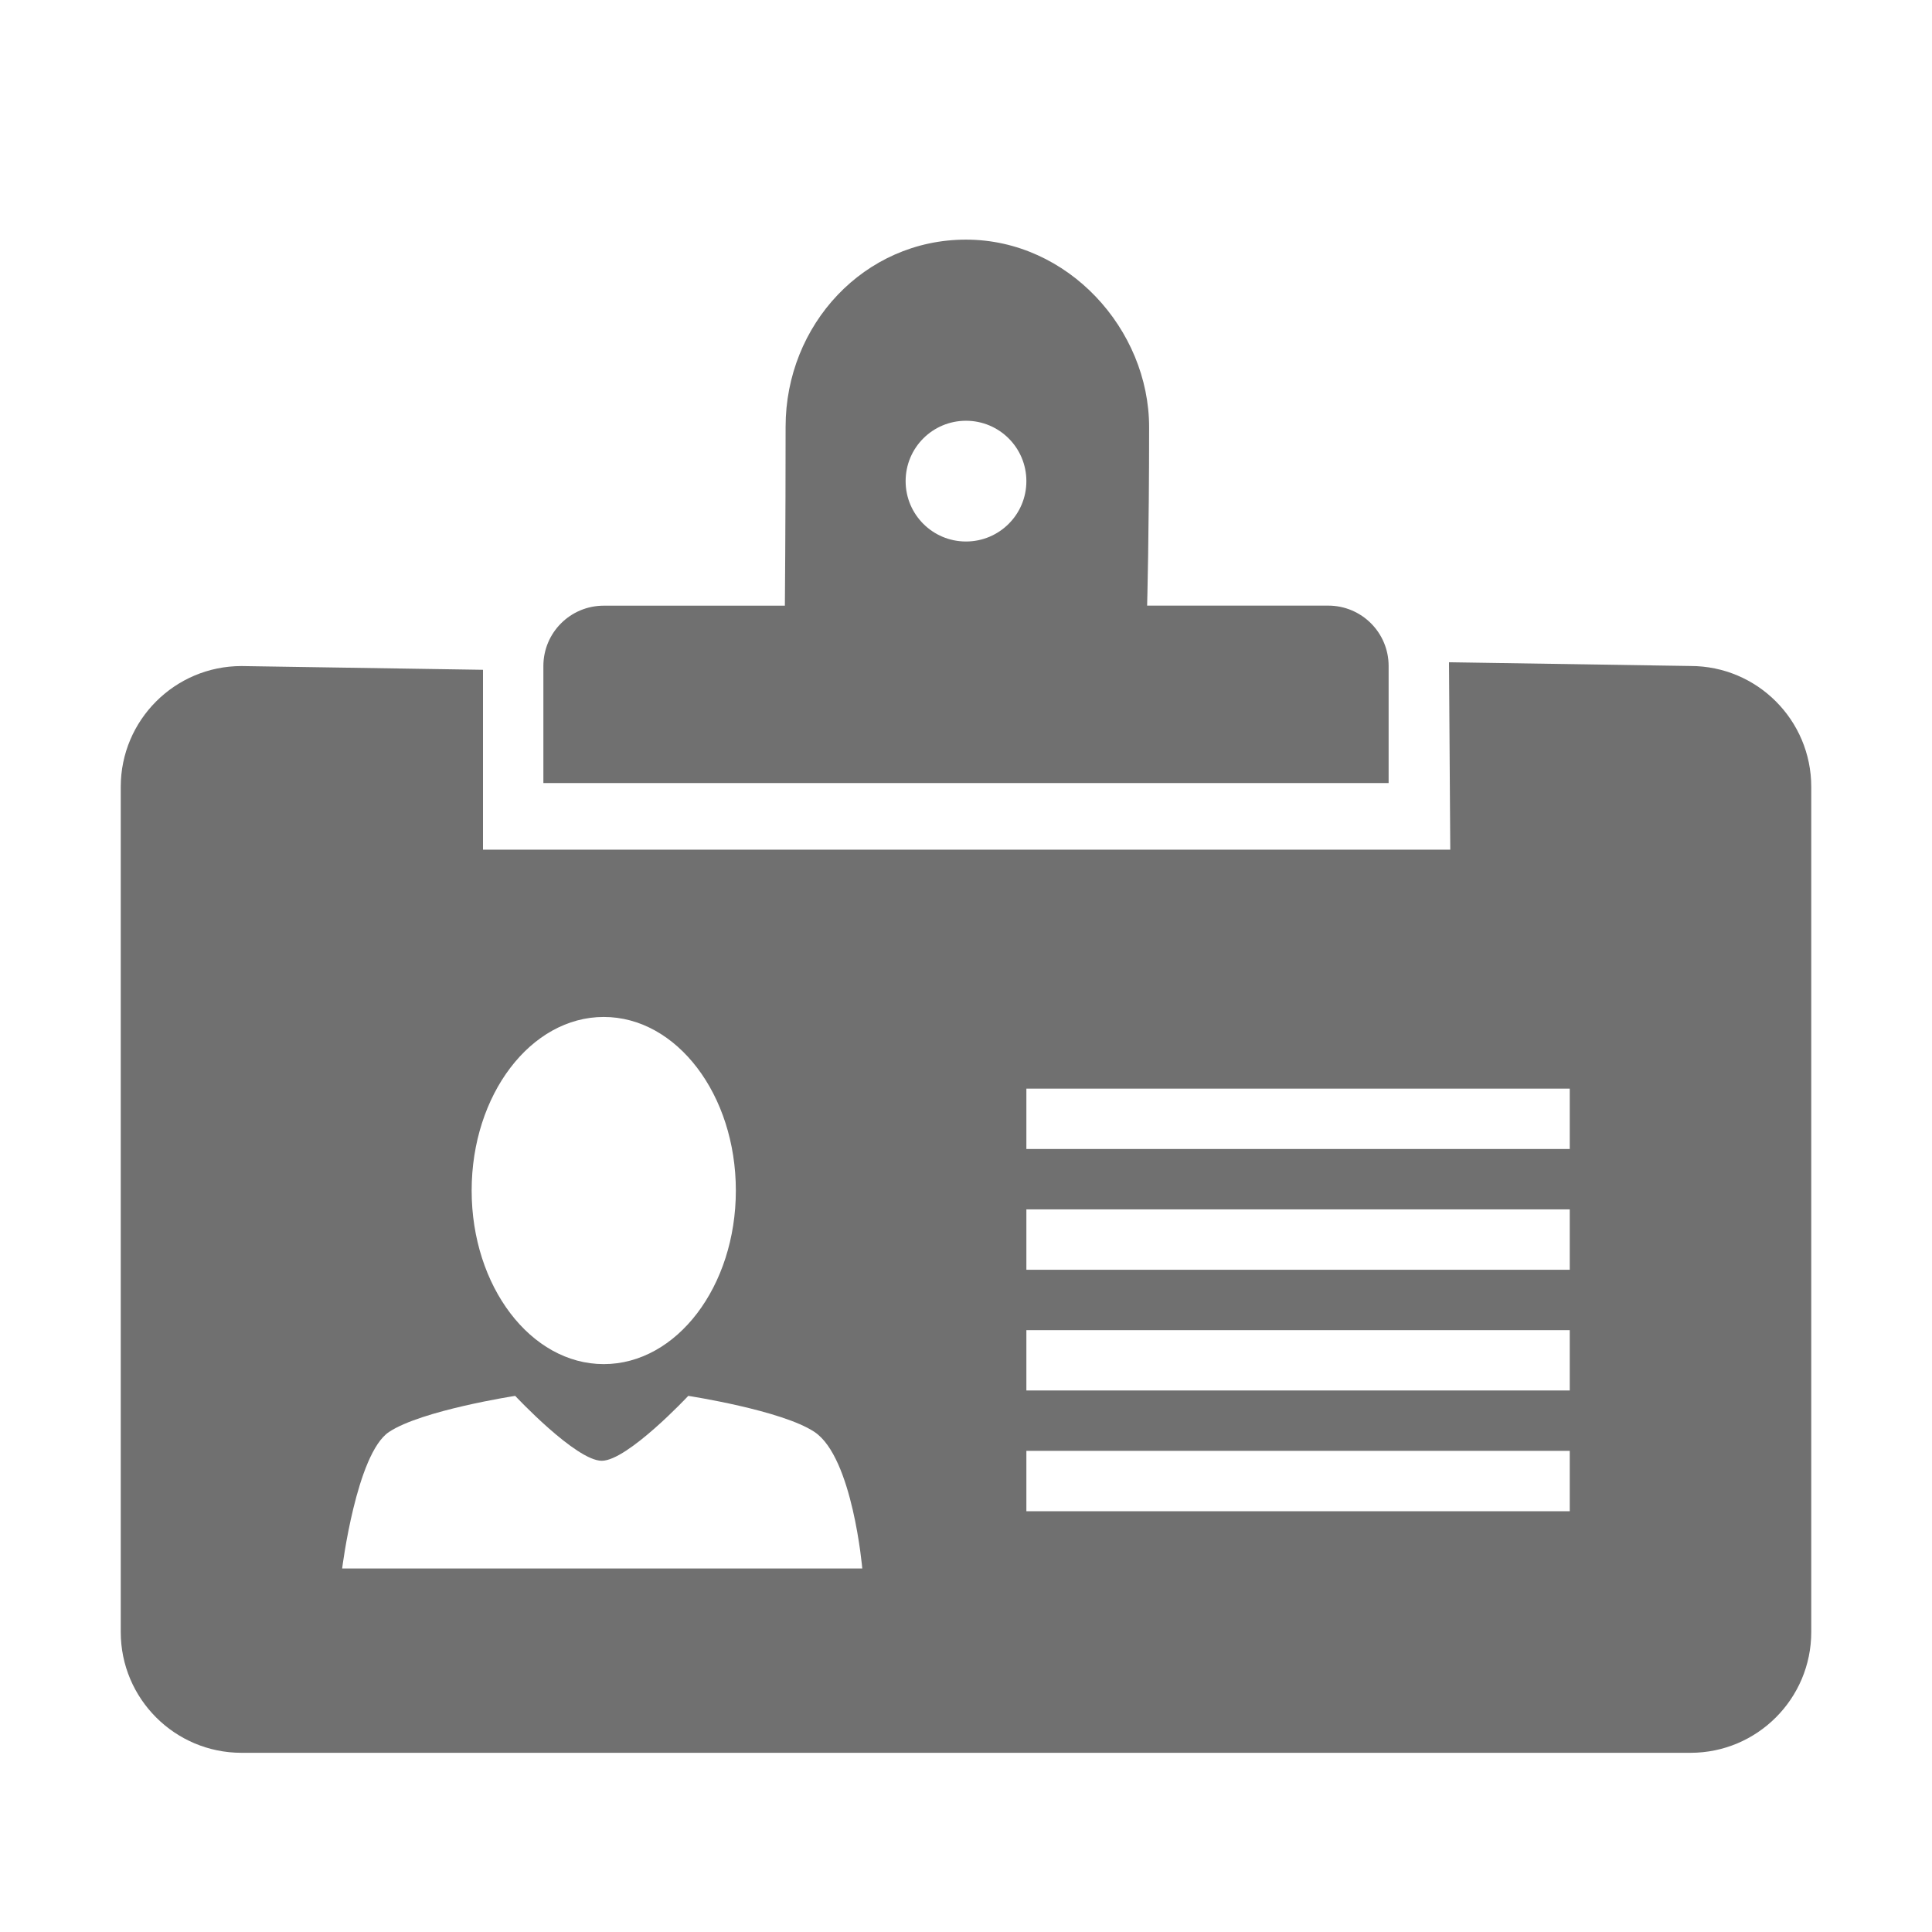 <?xml version="1.0" standalone="no"?><!DOCTYPE svg PUBLIC "-//W3C//DTD SVG 1.1//EN" "http://www.w3.org/Graphics/SVG/1.1/DTD/svg11.dtd"><svg t="1658041201561" class="icon" viewBox="0 0 1024 1024" version="1.1" xmlns="http://www.w3.org/2000/svg" p-id="2278" xmlns:xlink="http://www.w3.org/1999/xlink" width="200" height="200"><defs></defs><path d="M736 352.992c0-17.696-14.336-32-32-32l-96 0c0 0 1.056-38.528 1.056-94.528 0-52-43.072-99.456-97.056-99.456s-95.616 45.152-95.616 99.168c0 52-0.384 94.848-0.384 94.848l-96 0c-17.696 0-32 14.304-32 32 0 17.664 0 62.016 0 62.016l448 0c0-0.032 0-44.384 0-62.048zM512 287.008c-17.696 0-32-14.336-32-32 0-17.696 14.304-32 32-32 17.664 0 32 14.304 32 32s-14.336 32-32 32zM896 352.992l-128-1.984 0.672 99.328-512.672 0 0-95.328-128-1.984c-35.328 0-64 28.672-64 64l0 448c0 35.328 28.672 64 64 64l768 0c35.328 0 64-28.672 64-64l0-448c0-35.36-28.672-64.032-64-64.032zM320 539.008c38.656 0 70.016 41.184 70.016 92s-31.36 92-70.016 92-70.016-41.184-70.016-92 31.36-92 70.016-92zM181.344 831.328c0 0 7.584-60.864 24.832-72.352s66.88-19.136 66.88-19.136 32.192 34.4 45.888 34.4c13.664 0 45.856-34.4 45.856-34.4s49.664 7.616 66.912 19.136c20.256 13.504 25.312 72.352 25.312 72.352l-275.68 0zM832 800.992l-288 0 0-32 288 0 0 32zM832 736.992l-288 0 0-32 288 0 0 32zM832 672.992l-288 0 0-32 288 0 0 32zM832 608.992l-288 0 0-32 288 0 0 32z" p-id="2279" fill="#707070"></path></svg>